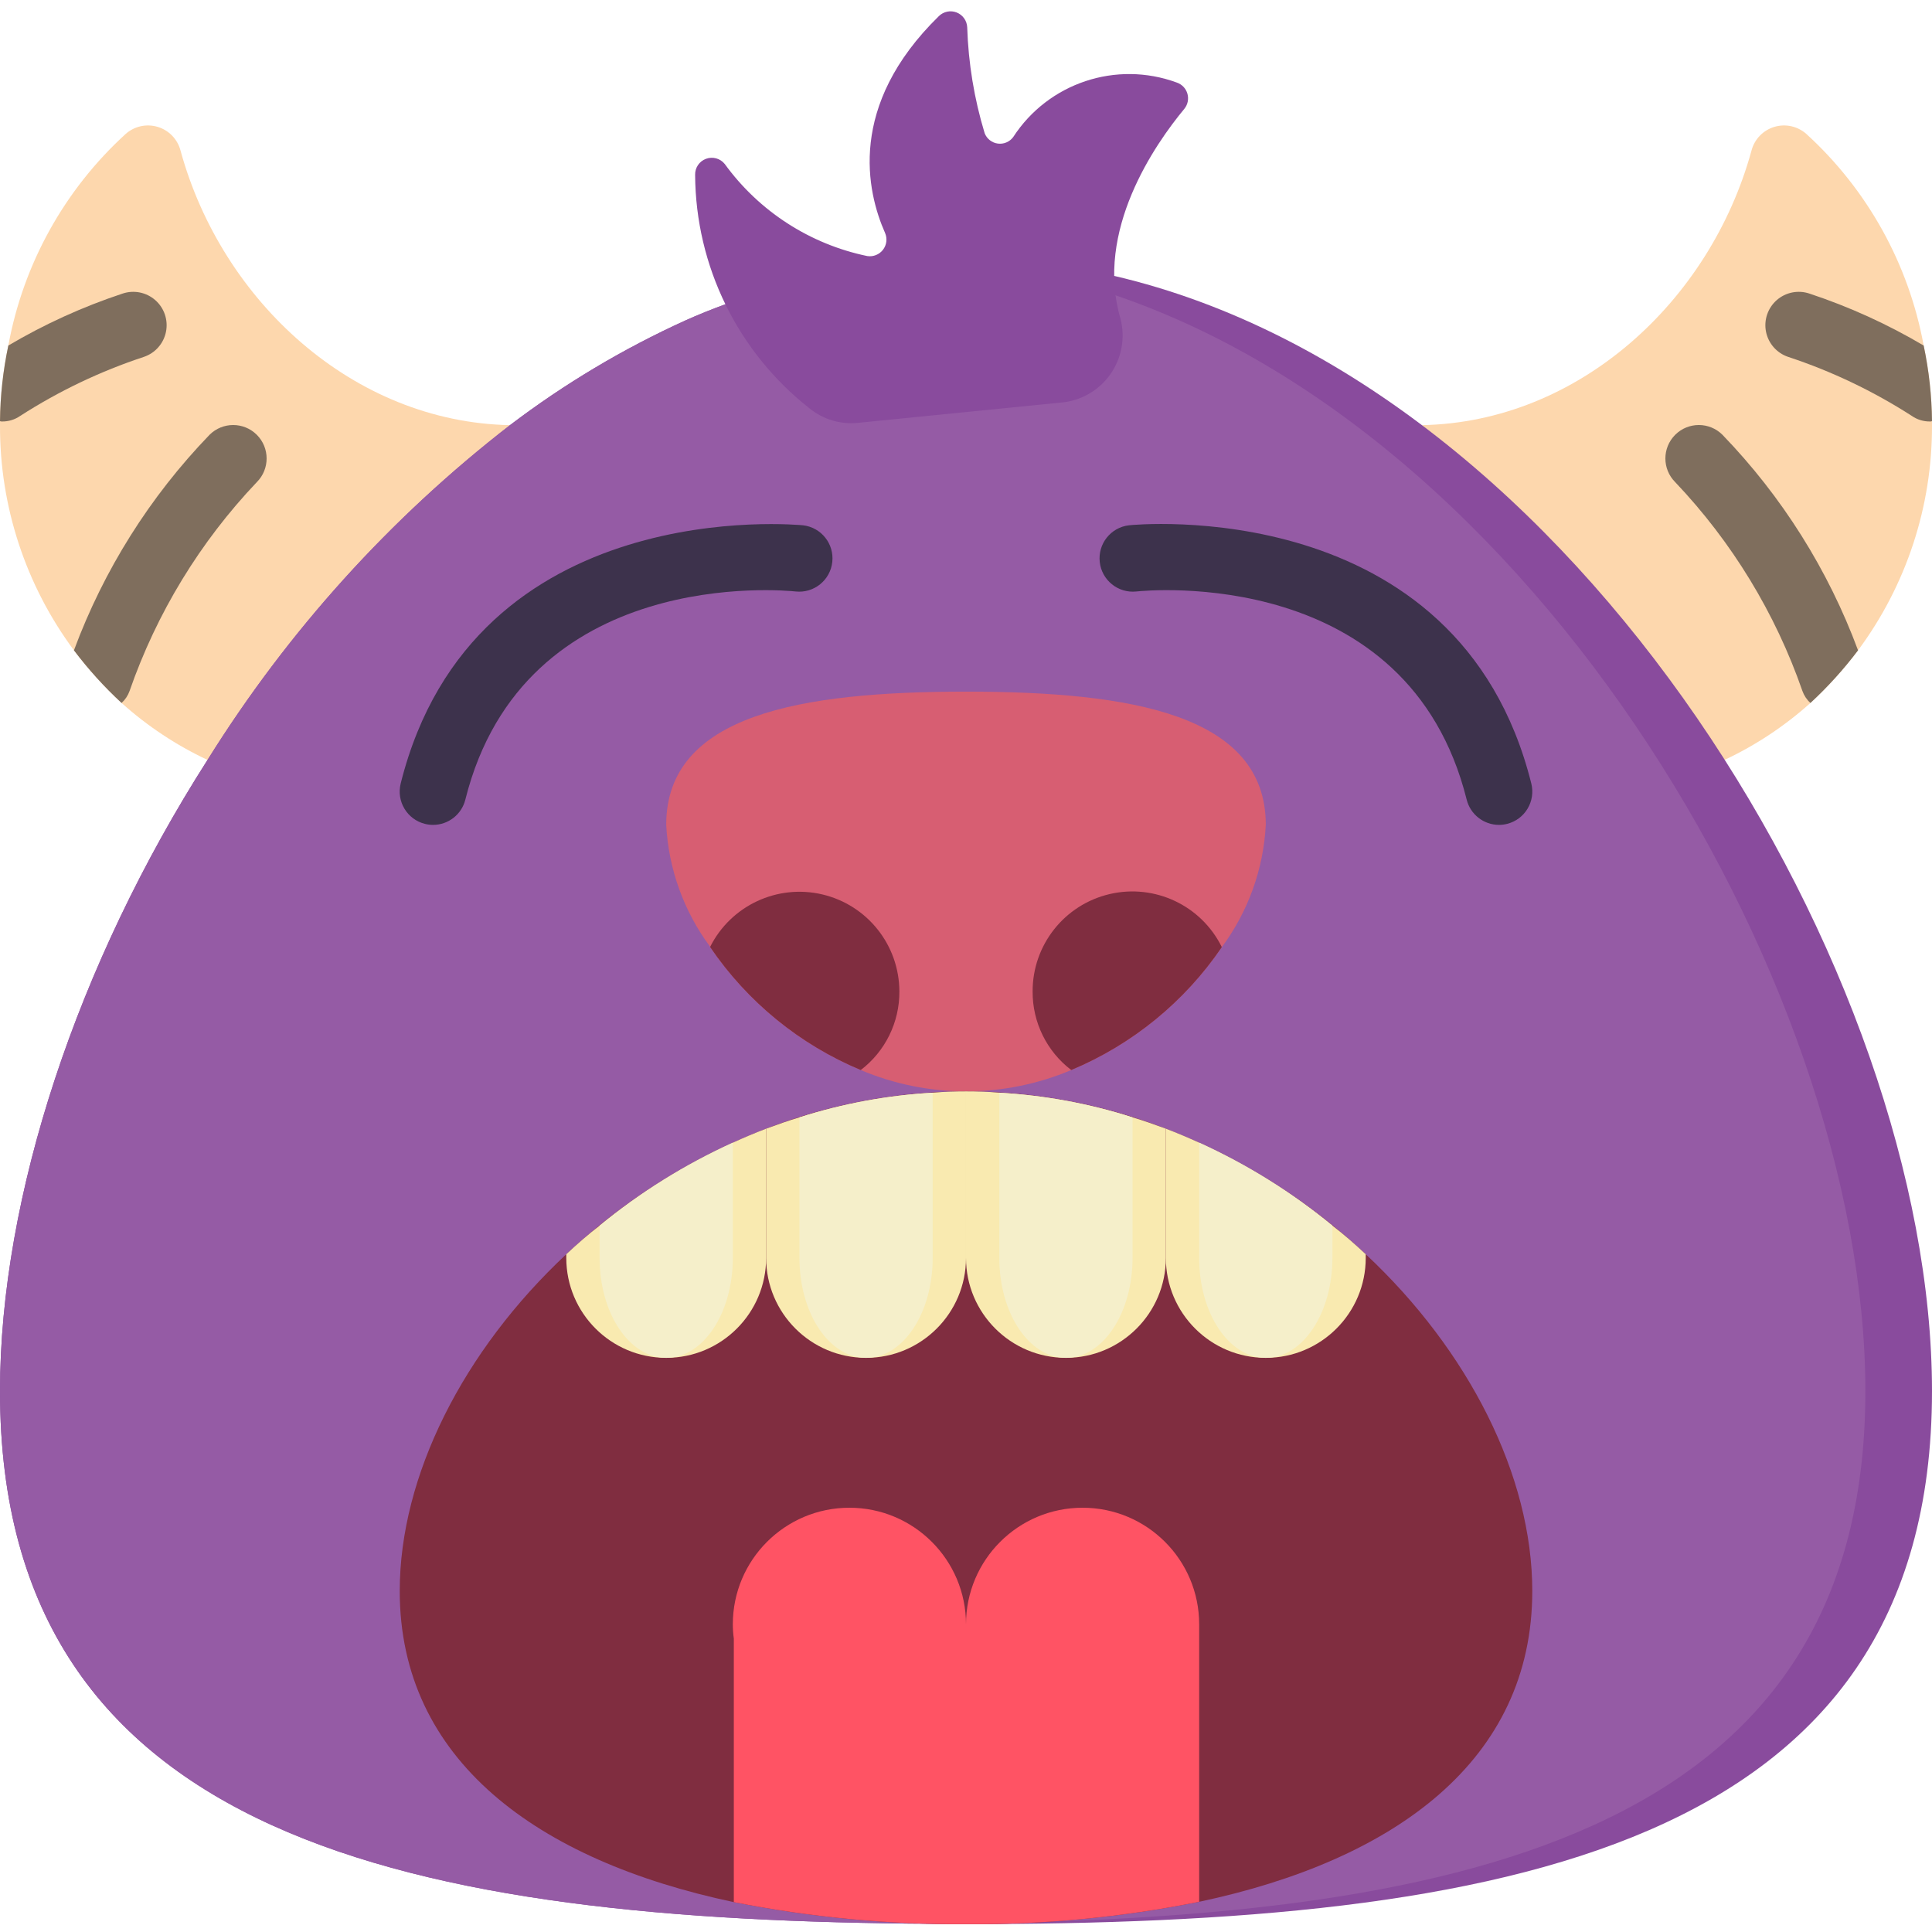 <svg xmlns="http://www.w3.org/2000/svg" width="512pt" height="512pt" viewBox="0 -3 512.001 512"><path fill="#fdd7ad" d="m135.152 109.668-80.156 88.719c-8.289-3.891-15.961-8.977-22.773-15.094-4.617-4.266-8.84-8.934-12.625-13.949-12.805-17.254-19.68-38.188-19.598-59.676v-1.059c.07-6.734.809-13.449 2.207-20.039 3.953-21.578 14.867-41.266 31.074-56.055 2.316-2.074 5.547-2.789 8.523-1.887 2.977.902 5.266 3.289 6.043 6.301 10.945 39.902 45.812 71.945 87.305 72.738zm0 0"/><path fill="#fdd7ad" d="m512 108.609v1.059c.082 21.488-6.793 42.422-19.598 59.676-3.781 5.016-8.008 9.684-12.621 13.949-6.816 6.117-14.488 11.203-22.777 15.094l-80.152-88.719c41.488-.793 76.359-32.836 87.305-72.738.773-3.012 3.066-5.398 6.043-6.301 2.973-.902 6.203-.188 8.523 1.887 16.203 14.789 27.117 34.477 31.07 56.055 1.398 6.59 2.137 13.305 2.207 20.039zm0 0"/><path fill="#894b9d" d="m512 365.668c0 121.91-114.582 141.242-256 141.242-3 0-5.914 0-8.828-.086-137.355-.797-247.172-21.805-247.172-141.156 0-51.551 20.48-113.258 54.996-167.281 21.25-34.09 48.391-64.129 80.156-88.719 14.395-10.938 29.969-20.234 46.434-27.719 3.527-1.586 7.059-3 10.68-4.324l89.422-6.531 13.598-.973c122.789 28.602 216.715 185.117 216.715 295.547zm0 0"/><path fill="#955ba5" d="m494.344 365.668c0 119.352-109.812 140.359-247.172 141.156-137.355-.797-247.172-21.805-247.172-141.156 0-51.551 20.48-113.258 54.996-167.281 21.25-34.09 48.391-64.129 80.156-88.719 14.395-10.938 29.969-20.234 46.434-27.719 3.527-1.586 7.059-3 10.68-4.324l89.422-6.531c120.762 31.074 212.656 185.379 212.656 294.574zm0 0"/><path fill="#894b9d" d="m214.574 105.258c-19.043-14.93-30.223-37.734-30.359-61.926-.047-1.891 1.117-3.602 2.895-4.25 1.773-.652 3.766-.102 4.953 1.371 9.117 12.559 22.594 21.262 37.789 24.406 1.582.238 3.168-.398 4.145-1.664.977-1.262 1.195-2.953.57-4.426-4.863-10.965-10.07-33.746 14.25-57.504 1.242-1.219 3.086-1.598 4.707-.961 1.621.641 2.715 2.172 2.797 3.91.301 9.531 1.859 18.984 4.633 28.109.578 1.473 1.914 2.516 3.48 2.723 1.57.211 3.129-.449 4.074-1.719 9.305-14.352 27.309-20.352 43.363-14.449 1.363.469 2.414 1.57 2.809 2.957.398 1.387.094 2.879-.812 4-7.777 9.383-23.793 32.352-16.926 55.613 1.316 5.086.324 10.496-2.719 14.785-3.039 4.285-7.816 7.012-13.055 7.449l-53.805 5.379c-4.598.473-9.199-.895-12.789-3.805zm0 0"/><g fill="#7f6e5d"><path d="m68.062 124.766c-15.051 15.84-26.547 34.711-33.723 55.348-.43 1.219-1.16 2.312-2.117 3.18-4.617-4.266-8.84-8.934-12.625-13.949 7.906-21.312 20.141-40.758 35.93-57.113 3.461-3.461 9.074-3.461 12.535 0 3.461 3.461 3.461 9.074 0 12.535zm0 0"/><path d="m38.137 91.574c-11.531 3.805-22.535 9.055-32.75 15.625-1.422.996-3.121 1.52-4.855 1.5-.184.012-.363-.016-.531-.09.07-6.734.809-13.449 2.207-20.039 9.57-5.66 19.723-10.277 30.277-13.77 2.996-1.008 6.305-.344 8.676 1.746 2.375 2.09 3.449 5.289 2.824 8.387-.621 3.098-2.852 5.629-5.848 6.641zm0 0"/><path d="m492.402 169.344c-3.781 5.016-8.008 9.684-12.621 13.949-.961-.867-1.688-1.961-2.121-3.18-7.176-20.637-18.672-39.508-33.719-55.348-3.461-3.461-3.461-9.074 0-12.535 3.461-3.461 9.074-3.461 12.535 0 15.789 16.355 28.02 35.801 35.926 57.113zm0 0"/><path d="m512 108.609c-.168.074-.348.102-.527.09-1.738.02-3.434-.504-4.855-1.5-10.215-6.57-21.219-11.82-32.75-15.625-2.996-1.012-5.227-3.543-5.852-6.641s.453-6.297 2.824-8.387 5.68-2.754 8.676-1.746c10.555 3.492 20.707 8.109 30.277 13.77 1.398 6.59 2.137 13.305 2.207 20.039zm0 0"/></g><path fill="#d75e72" d="m335.449 215.602c-.613 11.711-4.668 22.977-11.652 32.395-9.859 14.5-23.723 25.816-39.902 32.574-17.832 7.535-37.953 7.535-55.789 0-16.18-6.758-30.043-18.074-39.902-32.574-.086-.086 0-.086 0-.086-6.98-9.387-11.035-20.625-11.652-32.309 0-29.219 35.578-35.312 79.449-35.312 43.875 0 79.449 6.094 79.449 35.312zm0 0"/><path fill="#802d40" d="m323.797 247.996c-9.859 14.5-23.723 25.816-39.902 32.574-6.5-4.945-10.293-12.664-10.238-20.832-.031-12.301 8.43-22.992 20.402-25.797 11.977-2.805 24.305 3.023 29.738 14.055zm0 0"/><path fill="#802d40" d="m238.344 259.738c.055 8.168-3.738 15.887-10.238 20.832-16.18-6.758-30.043-18.074-39.902-32.574-.086-.086 0-.086 0-.086 5.508-10.949 17.812-16.688 29.742-13.875 11.926 2.816 20.367 13.445 20.398 25.703zm0 0"/><path fill="#3d324c" d="m114.758 215.602c-.723-.004-1.441-.09-2.145-.266-4.727-1.18-7.605-5.969-6.426-10.699 19.316-77.23 105.773-68.484 106.645-68.43 4.812.57 8.262 4.91 7.734 9.727s-4.836 8.305-9.656 7.82c-2.941-.324-72.059-6.98-87.59 55.156-.98 3.93-4.508 6.691-8.562 6.691zm0 0"/><path fill="#3d324c" d="m397.242 215.602c-4.047-.008-7.574-2.766-8.555-6.691-15.527-62.148-84.664-55.48-87.586-55.156-4.82.484-9.129-3.004-9.656-7.82-.531-4.816 2.922-9.156 7.73-9.727.883-.117 87.332-8.828 106.637 68.43 1.18 4.73-1.695 9.52-6.426 10.699-.703.176-1.422.262-2.145.266zm0 0"/><path fill="#802d40" d="m406.07 418.637c0 44.754-36.195 71.324-88.277 82.359-20.34 4.094-41.047 6.074-61.793 5.914-20.652.145-41.27-1.809-61.527-5.824-52.172-11.035-88.539-37.695-88.539-82.449 0-30.543 16.859-63.738 44.137-89.25 15.355-14.391 33.336-25.688 52.965-33.277 34.078-13.184 71.852-13.184 105.93 0 19.629 7.59 37.613 18.887 52.969 33.277 27.277 25.512 44.137 58.707 44.137 89.25zm0 0"/><path fill="#ff5364" d="m317.793 427.461v73.535c-20.34 4.094-41.047 6.074-61.793 5.914-20.652.145-41.27-1.809-61.527-5.824v-69.828c-.176-1.258-.266-2.523-.266-3.797 0-17.062 13.832-30.895 30.898-30.895 17.062 0 30.895 13.832 30.895 30.895 0-17.062 13.832-30.895 30.898-30.895 17.062 0 30.895 13.832 30.895 30.895zm0 0"/><path fill="#f9eab0" d="m256 286.223v44.137c0 14.625-11.855 26.484-26.48 26.484-14.629 0-26.484-11.859-26.484-26.484v-34.25c2.914-1.059 5.828-2.121 8.828-3.004 11.449-3.656 23.312-5.848 35.309-6.531 2.914-.266 5.828-.352 8.828-.352zm0 0"/><path fill="#f5efca" d="m247.172 286.574v43.785c0 14.652-7.855 26.484-17.652 26.484-9.801 0-17.656-11.832-17.656-26.484v-37.254c11.449-3.656 23.312-5.848 35.309-6.531zm0 0"/><path fill="#f9eab0" d="m203.035 296.109v34.25c0 14.625-11.855 26.484-26.484 26.484-14.625 0-26.48-11.859-26.48-26.484v-.973c2.824-2.648 5.738-5.207 8.828-7.59 10.766-8.828 22.637-16.219 35.309-21.98 2.914-1.324 5.828-2.559 8.828-3.707zm0 0"/><path fill="#f5efca" d="m194.207 299.816v30.543c0 14.652-7.855 26.484-17.656 26.484-9.797 0-17.652-11.832-17.652-26.484v-8.562c10.766-8.828 22.637-16.219 35.309-21.98zm0 0"/><path fill="#f9eab0" d="m361.934 329.387v.973c0 14.625-11.859 26.484-26.484 26.484s-26.484-11.859-26.484-26.484v-34.25c3.004 1.148 5.914 2.383 8.828 3.707 12.676 5.762 24.547 13.152 35.312 21.98 3.09 2.383 6 4.941 8.828 7.59zm0 0"/><path fill="#f5efca" d="m353.105 321.797v8.562c0 14.652-7.859 26.484-17.656 26.484s-17.656-11.832-17.656-26.484v-30.543c12.676 5.762 24.547 13.152 35.312 21.98zm0 0"/><path fill="#f9eab0" d="m308.965 296.109v34.25c0 14.625-11.855 26.484-26.48 26.484s-26.484-11.859-26.484-26.484v-44.137c3.004 0 5.914.086 8.828.352 12 .684 23.863 2.875 35.309 6.531 3.004.883 5.918 1.945 8.828 3.004zm0 0"/><path fill="#f5efca" d="m300.137 293.105v37.254c0 14.652-7.855 26.484-17.652 26.484-9.801 0-17.656-11.832-17.656-26.484v-43.785c12 .684 23.863 2.875 35.309 6.531zm0 0"/></svg>